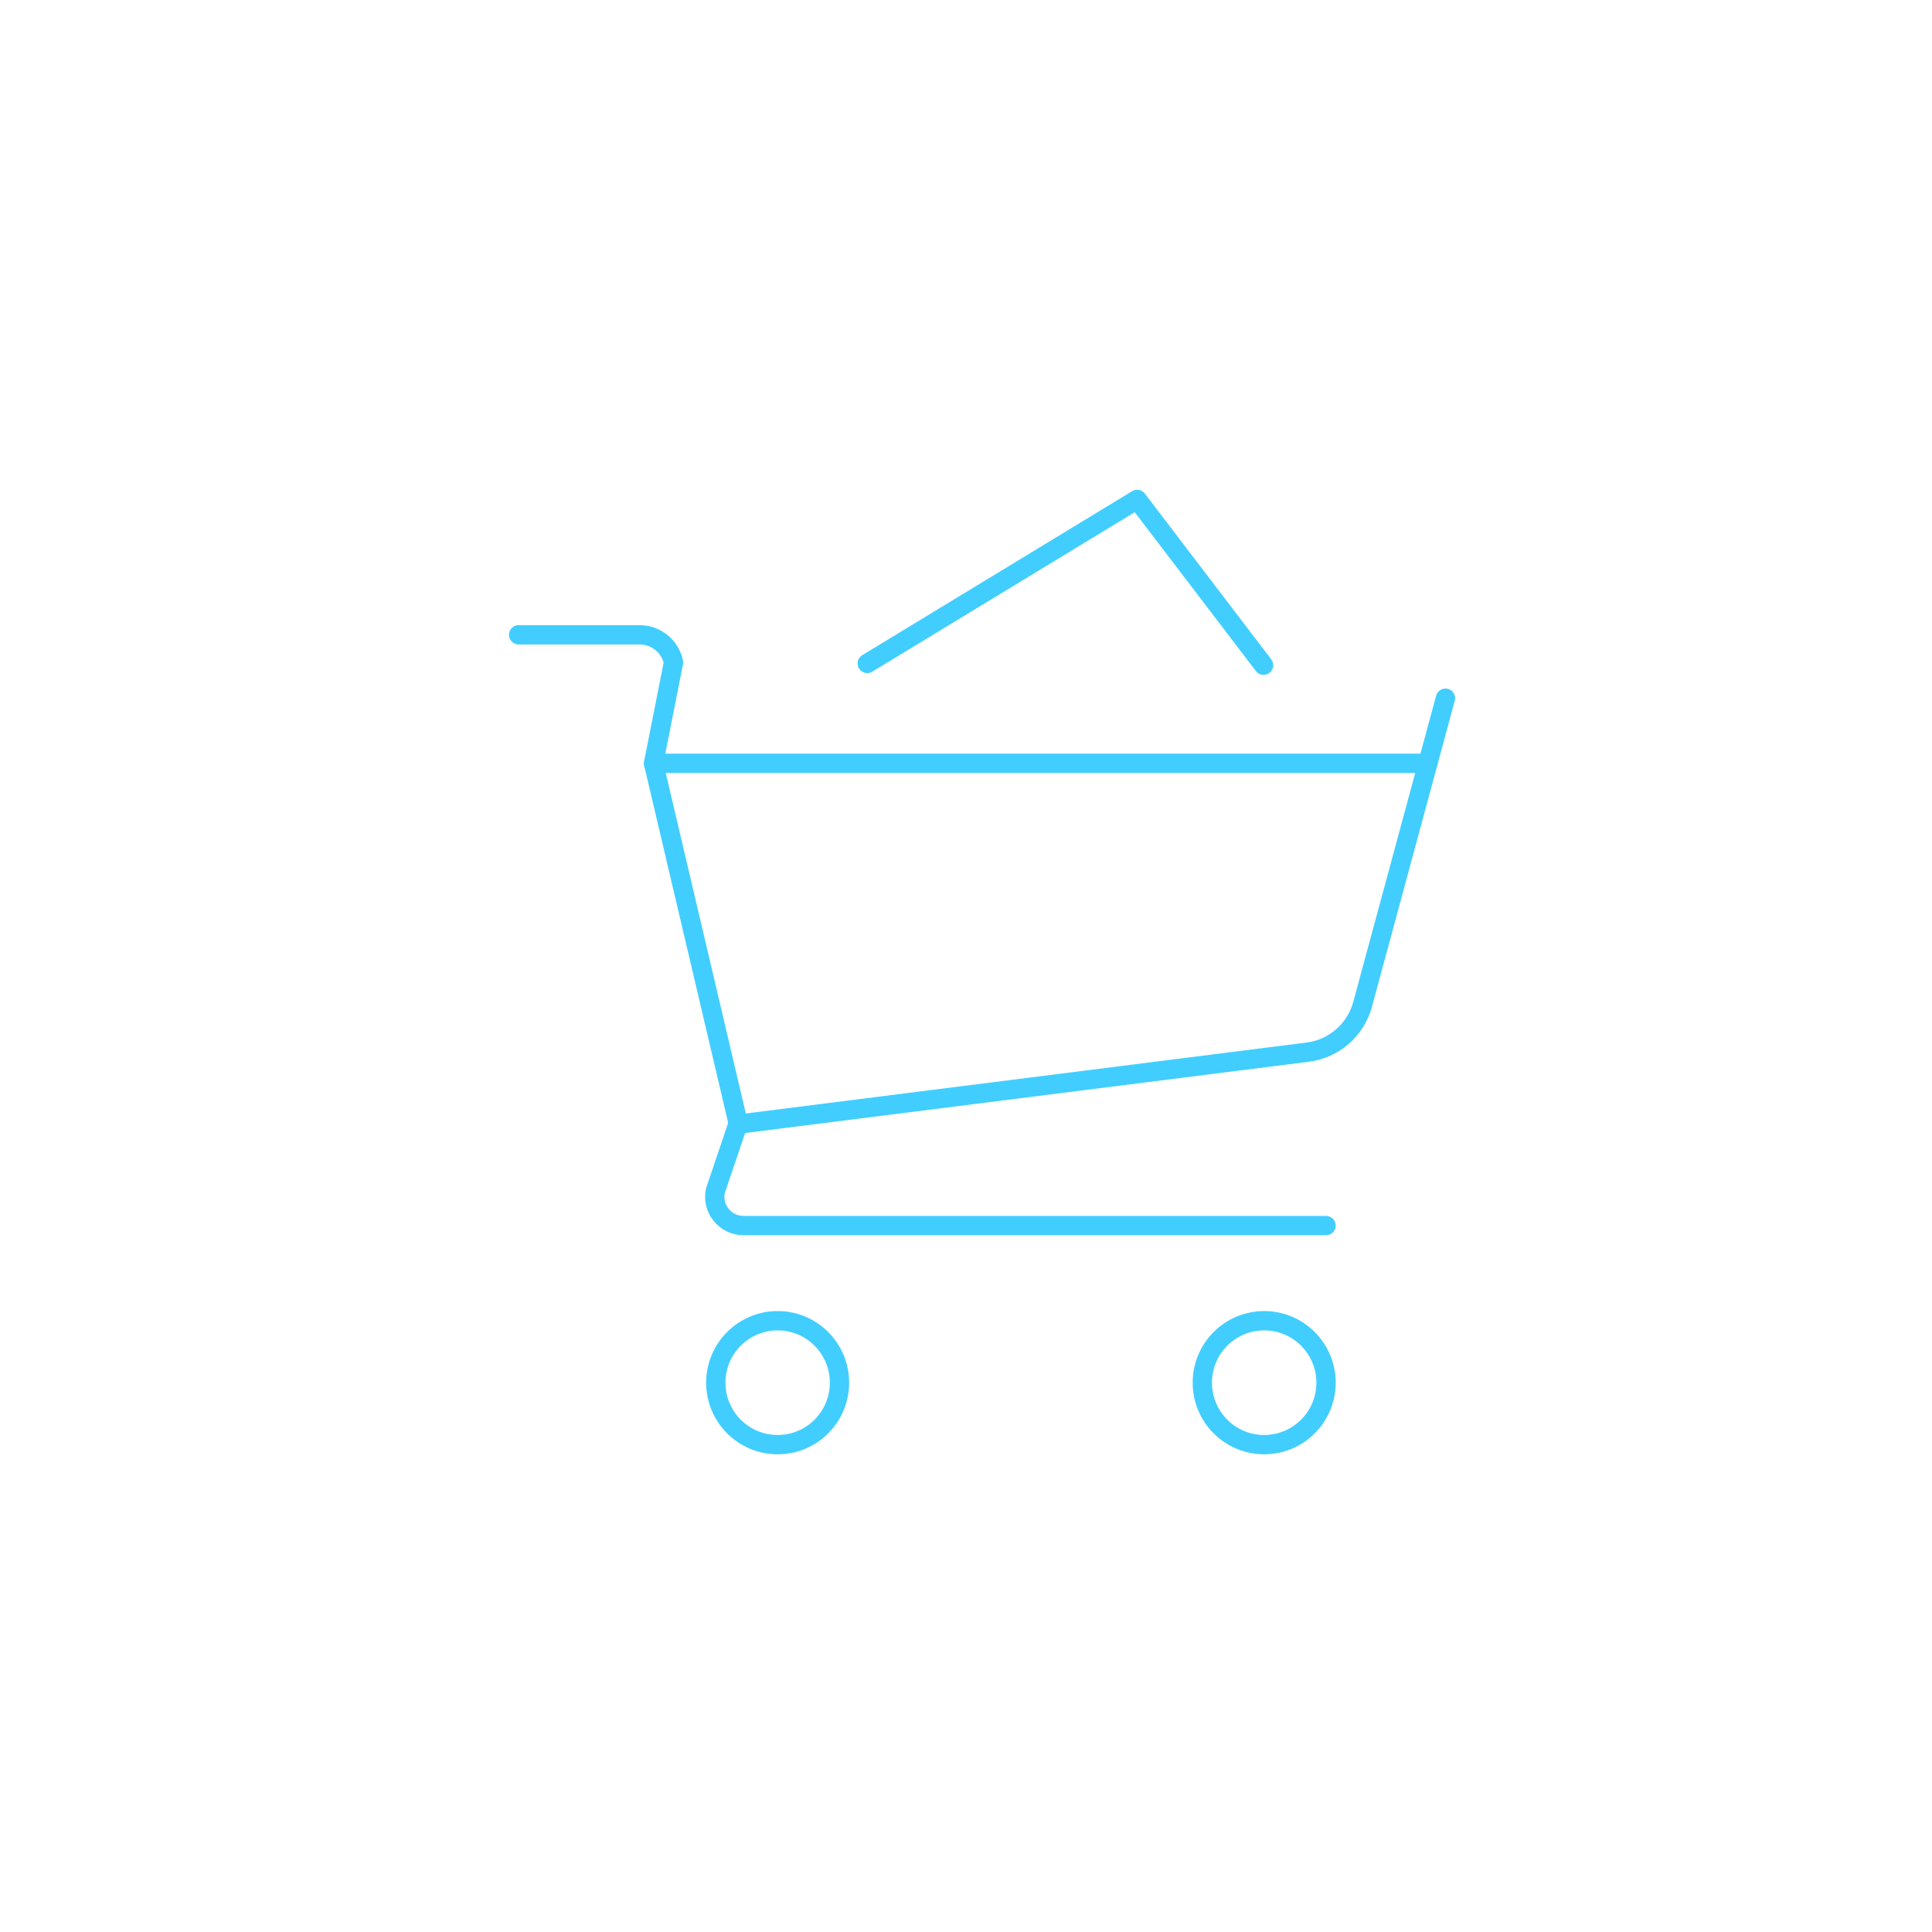 <?xml version="1.0" encoding="UTF-8" standalone="no"?>
<svg width="100px" height="100px" viewBox="0 0 100 100" version="1.1" xmlns="http://www.w3.org/2000/svg" xmlns:xlink="http://www.w3.org/1999/xlink">
    <!-- Generator: Sketch 3.7.1 (28215) - http://www.bohemiancoding.com/sketch -->
    <title>Artboard 1</title>
    <desc>Created with Sketch.</desc>
    <defs></defs>
    <g id="2" stroke="none" stroke-width="1" fill="none" fill-rule="evenodd" stroke-linecap="round" stroke-linejoin="round">
        <g id="Artboard-1" stroke="#41CEFF">
            <g id="Page-1-Copy-2" transform="translate(26, 25)">
                <path d="M7.828,14.509 L12.209,33.14 C12.206,33.157 12.198,33.172 12.194,33.189 L11.025,36.645 C10.836,37.573 11.547,38.435 12.485,38.435 L42.635,38.435" id="Stroke-1"></path>
                <path d="M47.898,14.509 L7.828,14.509 L8.862,9.282 C8.685,8.451 7.953,7.857 7.105,7.857 L0.845,7.857" id="Stroke-3"></path>
                <path d="M48.816,11.14 L44.531,26.977 C44.171,28.307 43.051,29.286 41.692,29.458 L12.194,33.189" id="Stroke-5"></path>
                <path d="M14.252,43.36 C12.483,43.36 11.05,44.797 11.05,46.568 C11.05,48.34 12.483,49.774 14.252,49.774 C16.019,49.774 17.452,48.34 17.452,46.568 C17.452,44.797 16.019,43.36 14.252,43.36 L14.252,43.36 Z" id="Stroke-7"></path>
                <path d="M39.434,43.36 C37.665,43.36 36.232,44.797 36.232,46.568 C36.232,48.34 37.665,49.774 39.434,49.774 C41.201,49.774 42.636,48.34 42.636,46.568 C42.636,44.797 41.201,43.36 39.434,43.36 L39.434,43.36 Z" id="Stroke-9"></path>
                <polyline id="Stroke-11" points="18.889 9.339 32.859 0.851 39.402 9.431"></polyline>
            </g>
        </g>
    </g>
</svg>